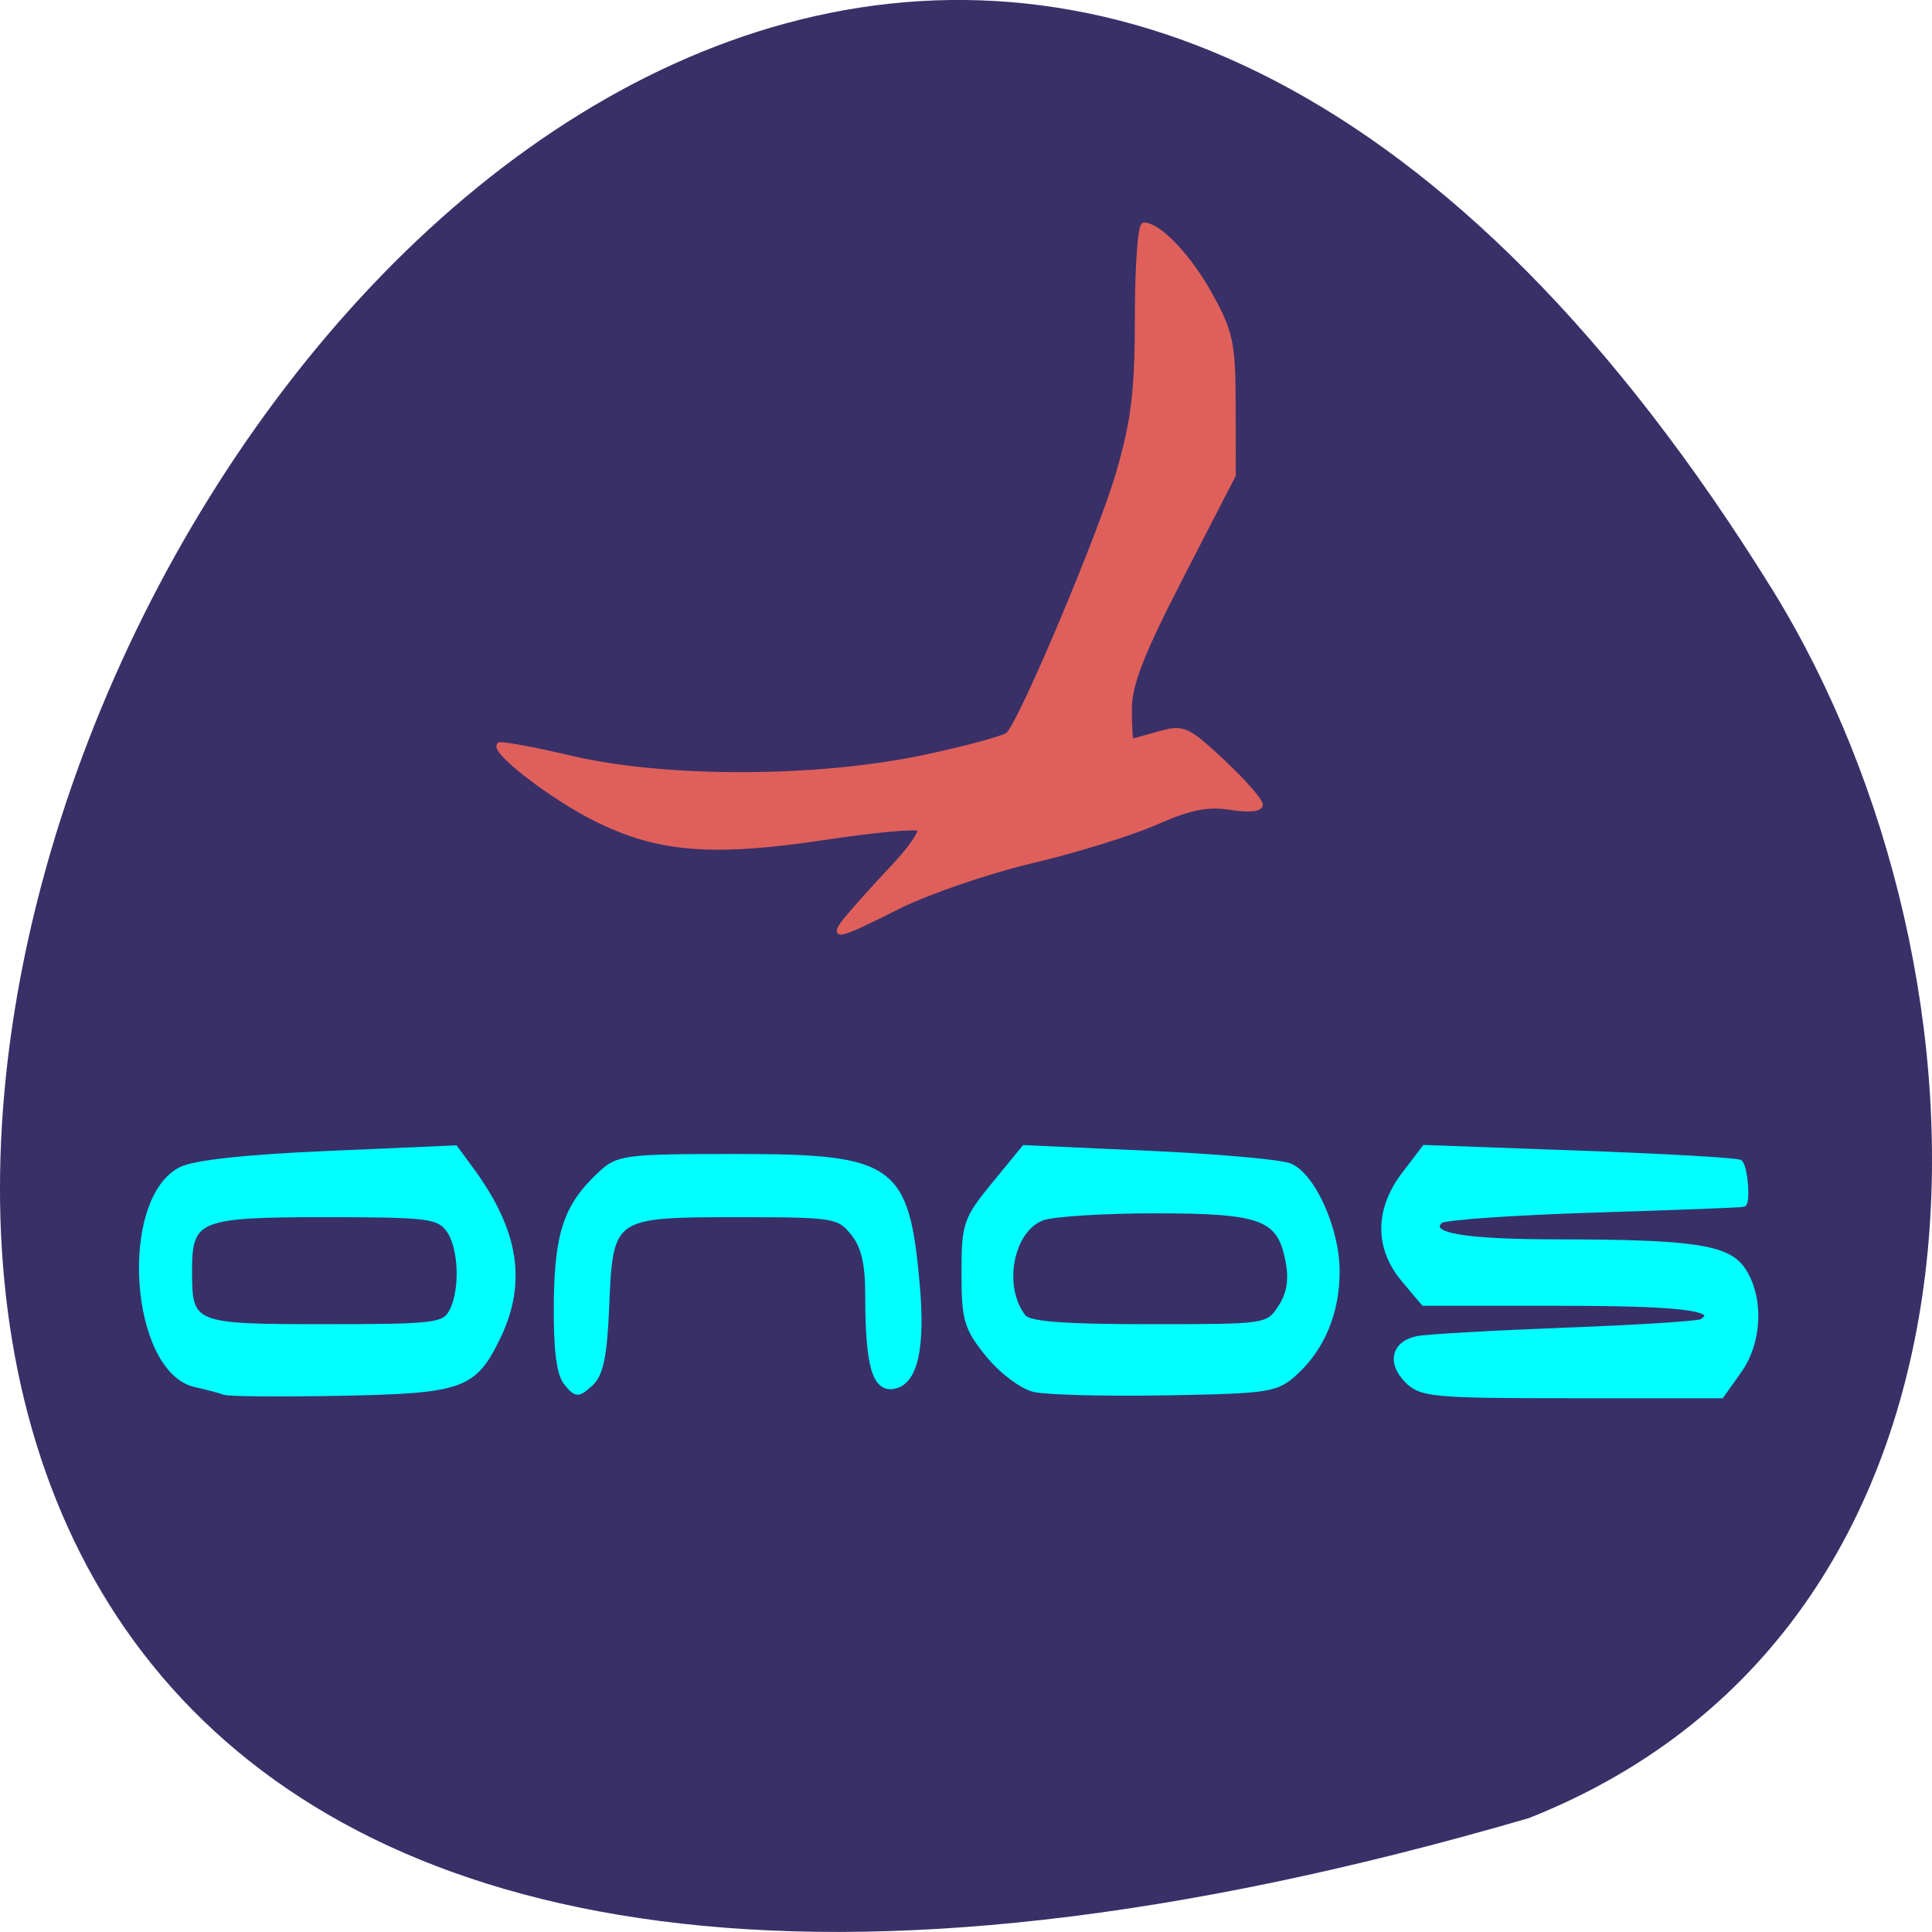 <svg xmlns="http://www.w3.org/2000/svg" viewBox="0 0 256 256"><g color="#000"><path d="m 202.58 811.44 c -381.34 -111.21 -138.25 438.25 32.359 162.63 31.19 -50.643 33.36 -136.61 -32.359 -162.63 z" transform="matrix(1 0 0 -1 0 1052.35)" fill="#393068"/></g><g stroke-width="0.624" transform="translate(1.021 4.083)"><path d="m 111.45 117.33 c 1.05 -1.263 3.734 -4.239 5.964 -6.613 2.23 -2.374 3.762 -4.609 3.404 -4.967 -0.358 -0.358 -5.973 0.154 -12.478 1.138 -14.997 2.267 -22.19 1.681 -30.488 -2.482 -5.796 -2.908 -13.602 -8.92 -12.723 -9.799 0.208 -0.208 4.501 0.585 9.539 1.763 12.634 2.952 32.666 2.893 46.901 -0.139 5.599 -1.193 10.553 -2.541 11.01 -2.997 1.826 -1.826 12.273 -26.625 14.603 -34.666 2.01 -6.949 2.486 -10.884 2.486 -20.713 0 -6.674 0.397 -12.135 0.883 -12.135 2.02 0 6.03 4.242 8.838 9.348 2.693 4.89 3 6.401 3.01 14.639 l 0.012 9.187 l -6.884 13.358 c -5.257 10.2 -6.884 14.363 -6.884 17.608 0 2.337 0.118 4.249 0.262 4.249 0.144 0 1.793 -0.439 3.664 -0.976 3.189 -0.915 3.716 -0.682 8.414 3.712 2.757 2.578 5.01 5.143 5.01 5.7 0 0.604 -1.601 0.756 -3.97 0.377 -3.02 -0.483 -5.374 -0.013 -9.863 1.972 -3.242 1.434 -10.667 3.734 -16.501 5.113 -5.834 1.378 -13.786 4.107 -17.671 6.06 -8.296 4.178 -9.1 4.332 -6.543 1.261 z" fill="#df605a" stroke="#df605a"/><g fill="#0ff" stroke="#0ff"><path d="m 28.705 180.43 c -0.561 -0.218 -2.278 -0.674 -3.815 -1.013 -8.377 -1.846 -9.936 -24.461 -1.969 -28.558 1.768 -0.909 8.625 -1.655 19.564 -2.129 l 16.842 -0.73 l 2.139 2.913 c 5.964 8.122 7.04 14.951 3.504 22.24 -3.168 6.53 -4.767 7.095 -20.953 7.402 -7.86 0.149 -14.75 0.093 -15.311 -0.125 z m 30.08 -10.716 c 1.51 -2.822 1.304 -8.525 -0.392 -10.845 -1.32 -1.805 -2.778 -1.981 -16.414 -1.981 -16.768 0 -17.863 0.454 -17.863 7.407 0 7.271 0.295 7.393 17.863 7.393 14.526 0 15.832 -0.153 16.806 -1.974 z"/><path d="m 74.02 179.21 c -0.988 -1.192 -1.399 -4.397 -1.347 -10.488 0.081 -9.387 1.311 -13.04 5.812 -17.239 2.389 -2.231 3.25 -2.343 18.07 -2.343 20.807 0 22.567 1.244 23.979 16.954 0.772 8.586 -0.303 13.13 -3.208 13.559 -2.478 0.365 -3.387 -2.872 -3.387 -12.06 0 -4.272 -0.534 -6.544 -1.951 -8.293 -1.87 -2.31 -2.504 -2.41 -15.275 -2.41 -16.719 0 -16.82 0.071 -17.326 12.219 -0.273 6.563 -0.778 8.955 -2.15 10.197 -1.641 1.485 -1.914 1.477 -3.215 -0.094 z"/><path d="m 135.99 180.05 c -1.624 -0.388 -4.38 -2.471 -6.124 -4.629 -2.848 -3.522 -3.172 -4.626 -3.172 -10.812 0 -6.502 0.225 -7.163 3.997 -11.767 l 3.997 -4.878 l 16.383 0.742 c 9.01 0.408 17.453 1.149 18.761 1.646 3.064 1.165 6.316 8.323 6.345 13.966 0.028 5.379 -1.917 10.148 -5.477 13.431 -2.567 2.367 -3.422 2.504 -17.229 2.748 -7.991 0.141 -15.857 -0.061 -17.48 -0.449 z m 32.644 -10.909 c 1.167 -1.781 1.469 -3.615 1 -6.095 -1.087 -5.792 -3.398 -6.669 -17.587 -6.669 -6.856 0 -13.588 0.427 -14.959 0.948 -4.162 1.583 -5.584 9.109 -2.471 13.09 0.721 0.922 5.346 1.276 16.671 1.276 15.584 0 15.682 -0.014 17.342 -2.547 z"/><path d="m 185.41 178.86 c -2.367 -2.368 -1.735 -4.956 1.365 -5.593 1.201 -0.246 9.993 -0.747 19.537 -1.112 9.544 -0.365 17.705 -0.88 18.13 -1.145 2.761 -1.697 -2.584 -2.381 -18.615 -2.381 h -18.222 l -2.643 -3.141 c -3.546 -4.214 -3.522 -9.293 0.064 -13.995 l 2.706 -3.548 l 20.515 0.743 c 11.284 0.409 20.86 0.956 21.281 1.215 0.69 0.426 1.127 5.232 0.51 5.613 -0.14 0.087 -9.06 0.431 -19.822 0.766 -10.762 0.334 -19.935 0.977 -20.385 1.429 -1.869 1.875 2.943 2.721 15.567 2.736 18.05 0.021 22.597 0.716 24.59 3.758 2.417 3.689 2.175 9.55 -0.553 13.382 l -2.343 3.29 h -19.835 c -18.398 0 -19.981 -0.146 -21.853 -2.02 z"/></g></g></svg>